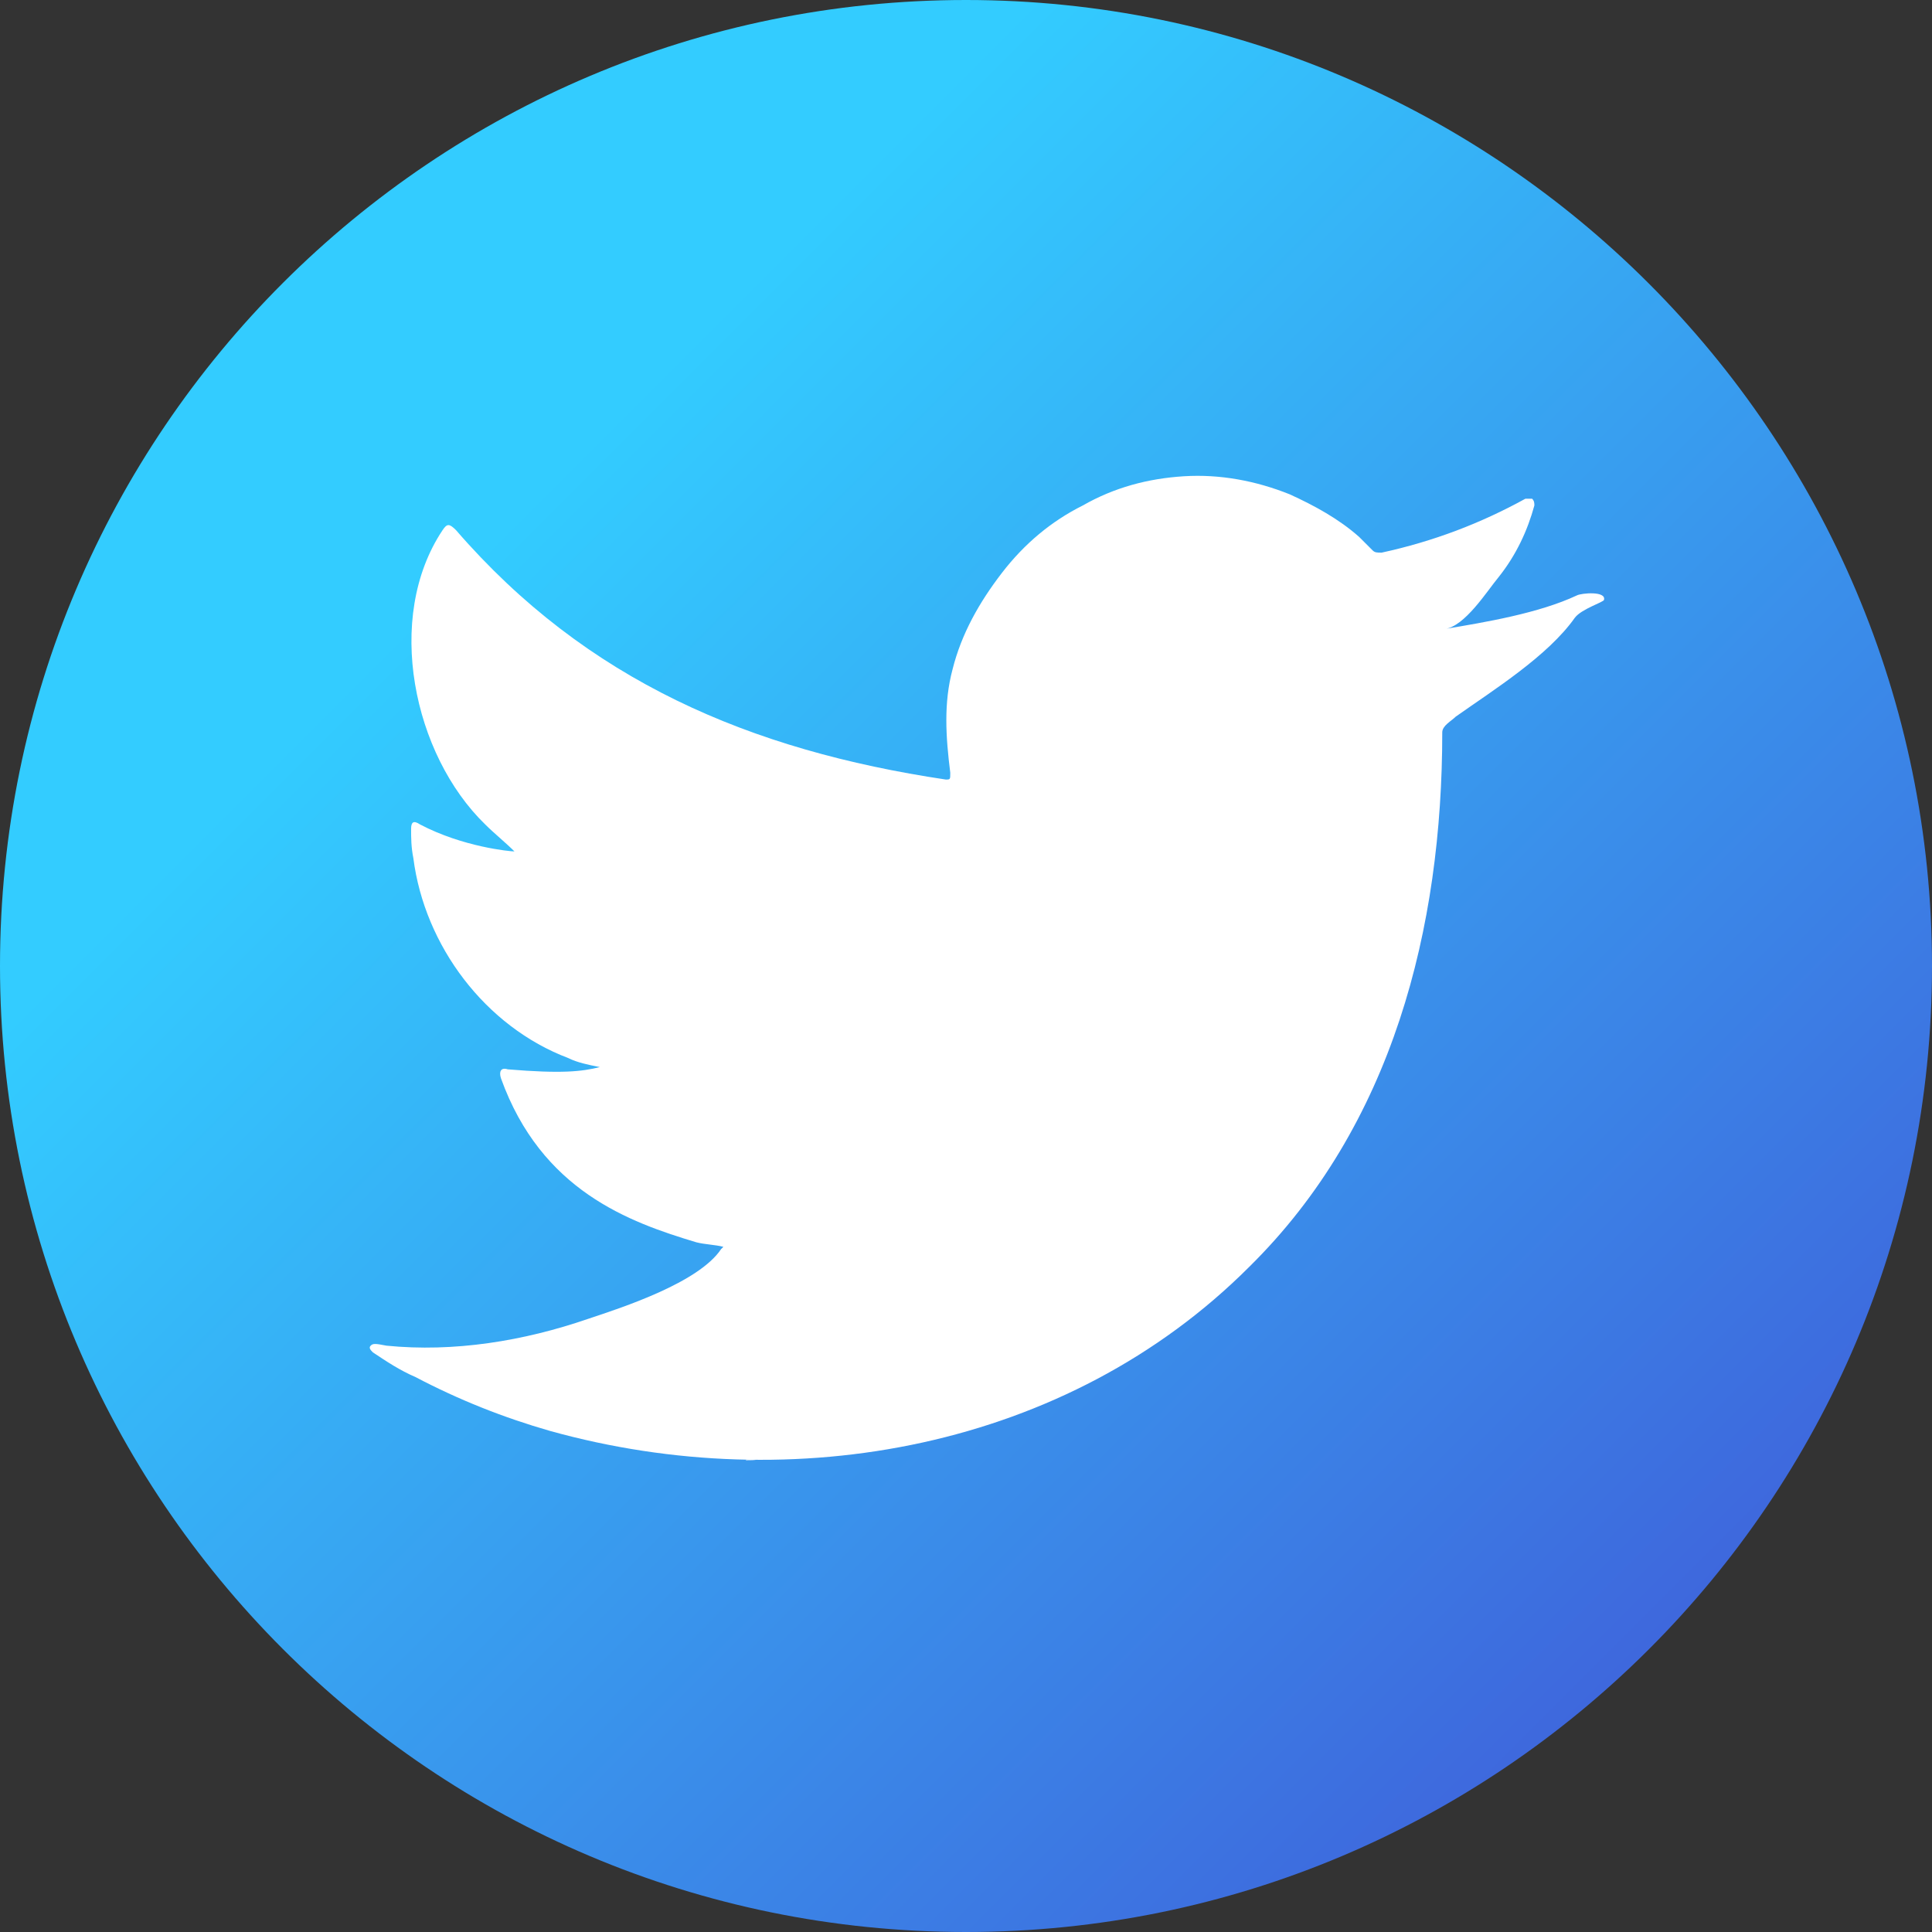 <svg width="86" height="86" viewBox="0 0 86 86" fill="none" xmlns="http://www.w3.org/2000/svg">
<rect x="0" y="0" width="86" height="86" fill="#333333" stroke="none"/>
<path d="M86 43C86 66.8 66.7 86 43 86C19.2 86 0 66.7 0 43C0 19.2 19.3 0 43 0C66.7 0 86 19.3 86 43Z" fill="url(#paint0_linear_2367_531)"/>
<path d="M70.2 26.5C68.5 27.3 66.1 27.7 64.3 28C65.2 27.9 66.2 26.3 66.7 25.7C67.5 24.7 68 23.6 68.3 22.5C68.3 22.4 68.3 22.3 68.2 22.2C68.1 22.2 68 22.2 67.9 22.2C65.9 23.3 63.8 24.1 61.5 24.6C61.3 24.6 61.2 24.6 61.1 24.5C60.9 24.3 60.7 24.1 60.5 23.9C59.6 23.1 58.5 22.5 57.4 22C55.9 21.4 54.3 21.1 52.7 21.2C51.1 21.3 49.6 21.7 48.2 22.5C46.8 23.2 45.6 24.2 44.6 25.5C43.6 26.8 42.8 28.2 42.4 29.8C42 31.3 42.1 32.8 42.3 34.4C42.3 34.7 42.3 34.7 42.1 34.7C33.4 33.4 26.1 30.3 20.3 23.6C20 23.3 19.9 23.3 19.7 23.6C17.1 27.5 18.4 33.6 21.6 36.7C22 37.1 22.5 37.5 22.9 37.9C22.7 37.9 20.6 37.7 18.7 36.7C18.4 36.5 18.3 36.6 18.3 36.9C18.3 37.3 18.3 37.7 18.4 38.2C18.9 42.1 21.6 45.7 25.3 47.1C25.7 47.3 26.2 47.4 26.7 47.5C25.9 47.7 25 47.8 22.6 47.6C22.3 47.5 22.2 47.7 22.3 48C24.1 53 28 54.4 31 55.3C31.4 55.4 31.8 55.4 32.2 55.5C32.2 55.5 32.2 55.5 32.1 55.6C31.1 57.1 27.7 58.2 26.2 58.7C23.3 59.7 20.2 60.2 17.2 59.9C16.7 59.8 16.6 59.8 16.5 59.9C16.4 60 16.5 60.1 16.6 60.2C17.2 60.6 17.8 61 18.5 61.3C20.4 62.3 22.4 63.1 24.5 63.7C35.3 66.7 47.5 64.5 55.6 56.4C62 50.1 64.2 41.3 64.2 32.6C64.2 32.3 64.6 32.1 64.8 31.9C66.5 30.7 68.9 29.2 70.1 27.5C70.4 27.1 71.4 26.8 71.4 26.7C71.5 26.3 70.4 26.4 70.2 26.5Z" fill="white"/>
<path fill-rule="evenodd" clip-rule="evenodd" d="M33.2 65C34.2 65 33.2 64.9 33.2 65Z" fill="white"/>
<defs>
<linearGradient id="paint0_linear_2367_531" x1="12.567" y1="12.629" x2="73.403" y2="73.466" gradientUnits="userSpaceOnUse">
<stop offset="0.17" stop-color="#33CCFF"/>
<stop offset="0.998" stop-color="#3E68DD"/>
</linearGradient>
</defs>
</svg>
